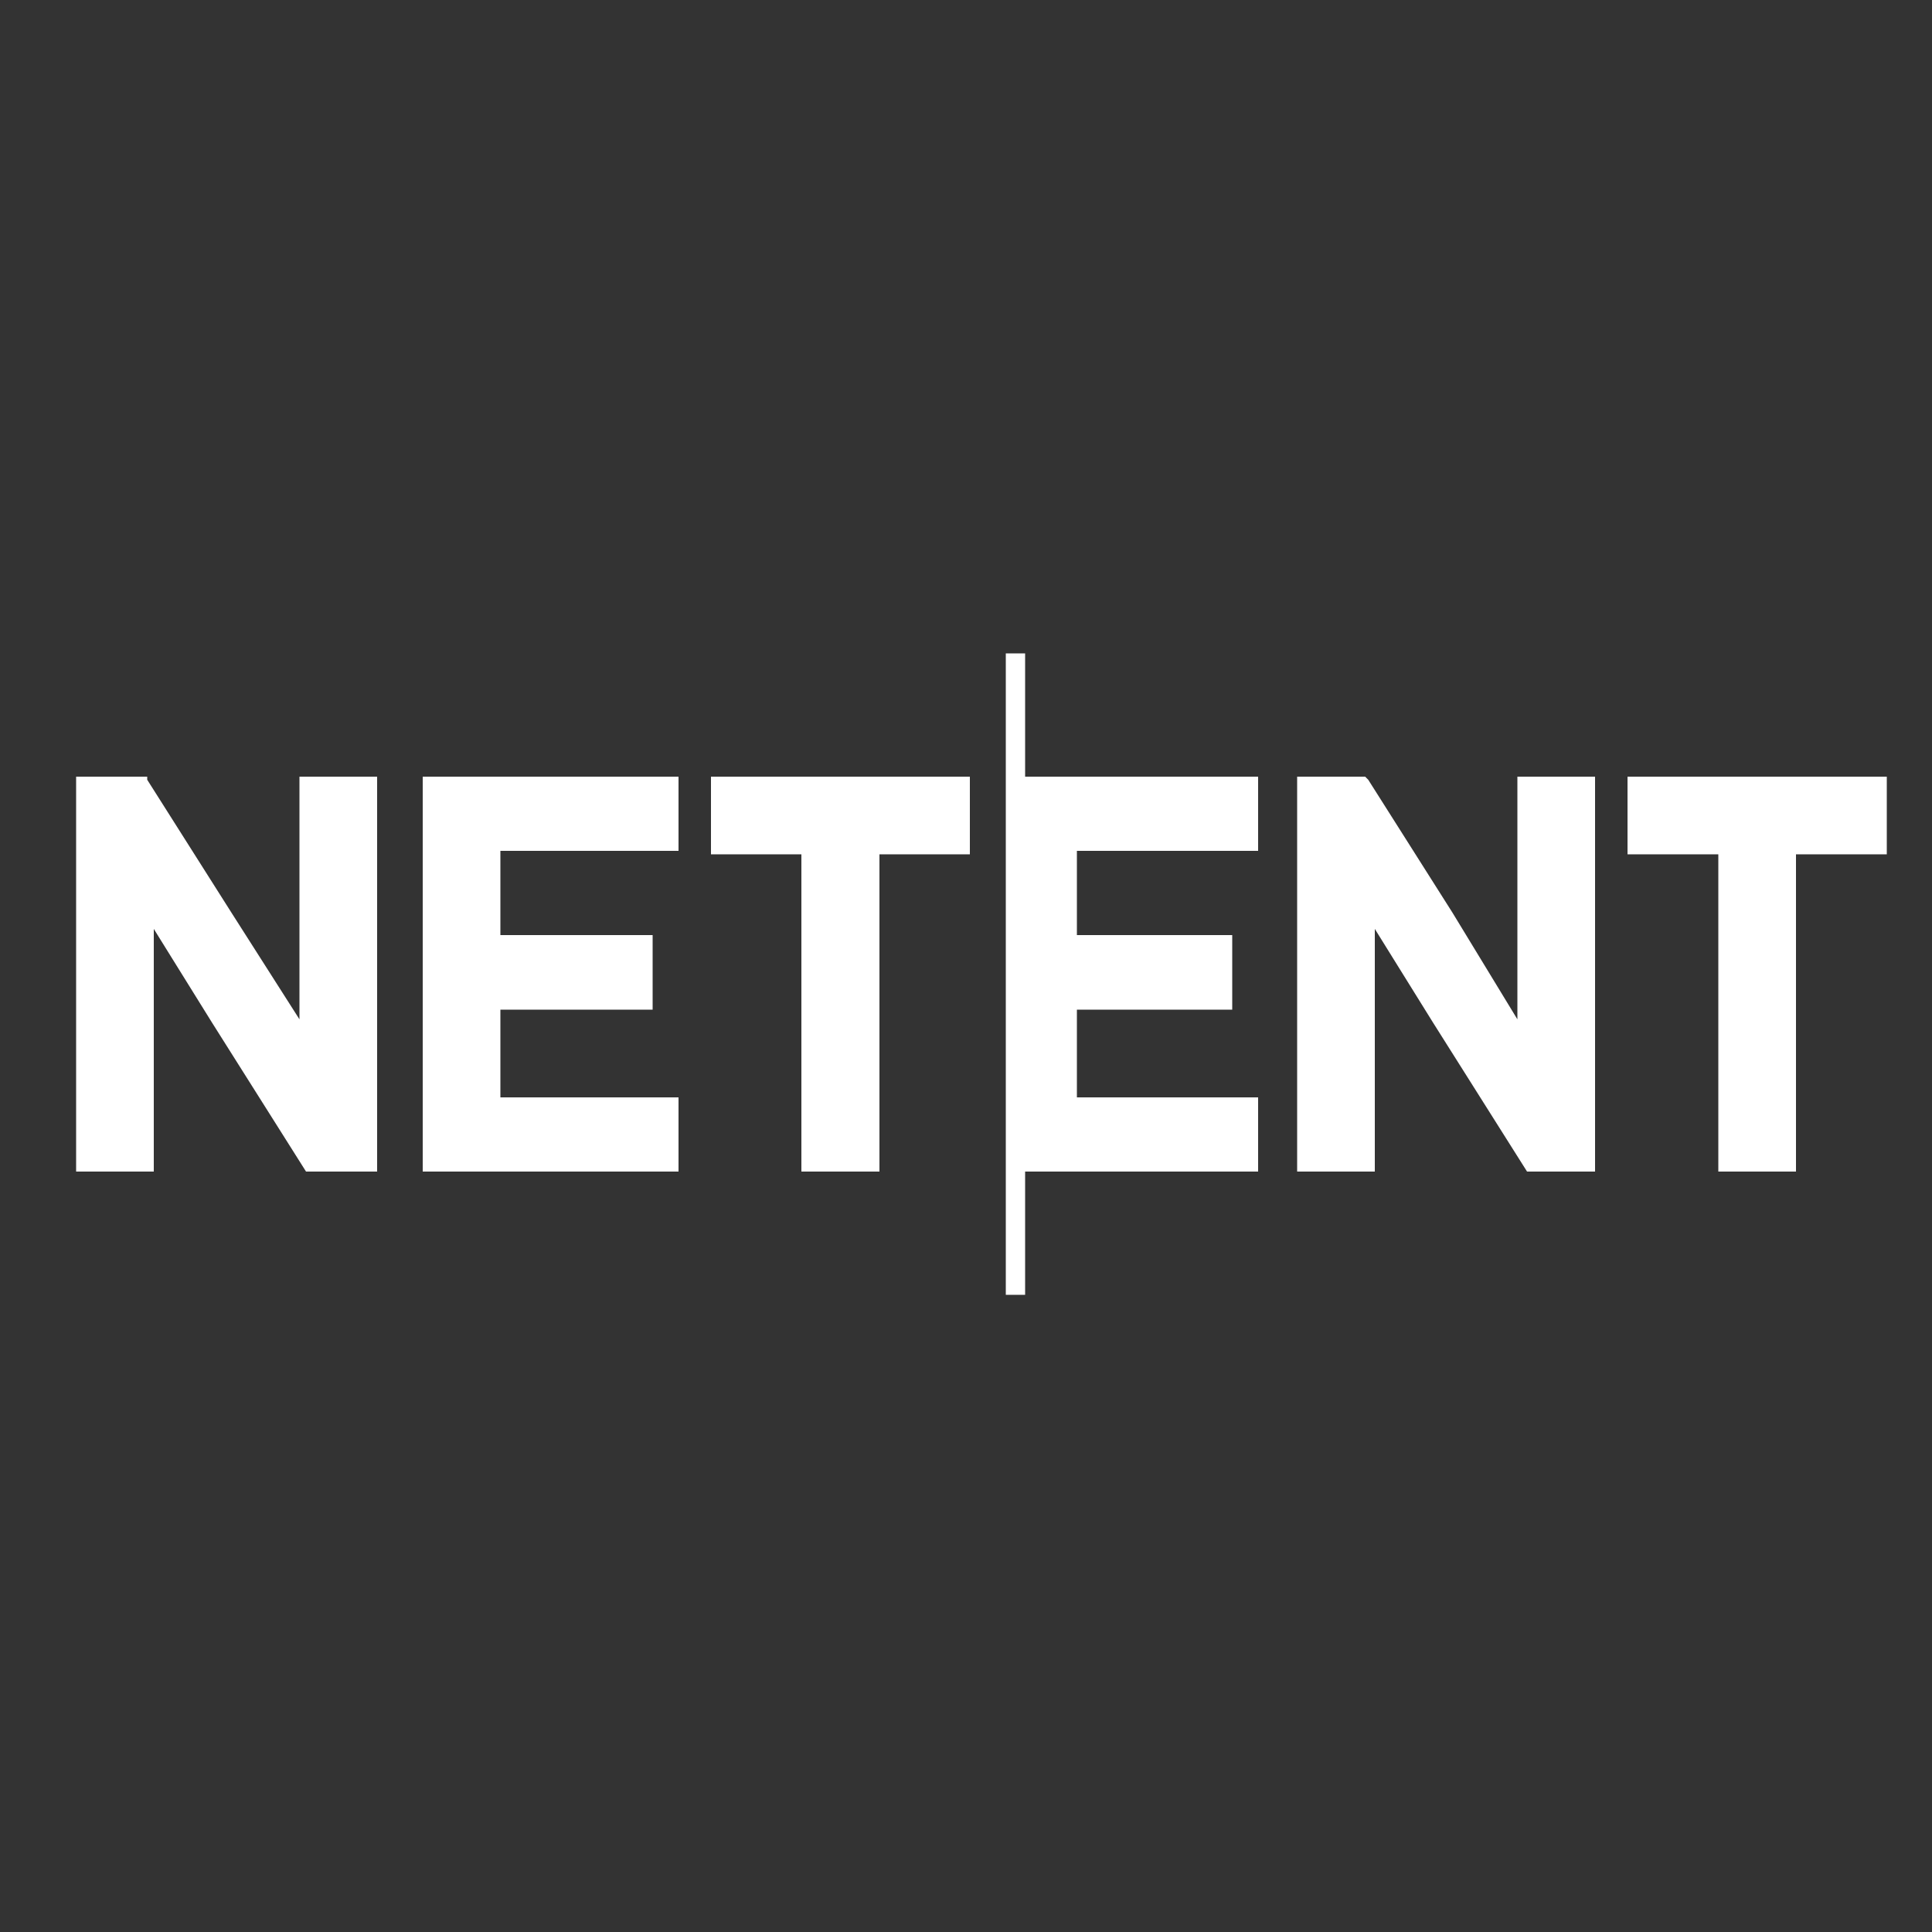<?xml version="1.0" encoding="UTF-8"?> <!-- Generator: Adobe Illustrator 24.3.0, SVG Export Plug-In . SVG Version: 6.00 Build 0) --> <svg xmlns="http://www.w3.org/2000/svg" xmlns:xlink="http://www.w3.org/1999/xlink" version="1.1" id="Layer_1" x="0px" y="0px" viewBox="0 0 500 500" style="enable-background:new 0 0 500 500;" xml:space="preserve"><rect x="0" y="0" width="500" height="500" fill="#333333" stroke="none"/> <g> <polygon style="fill:#FFFFFF;" points="265.3,169.1 260.3,169.1 260.3,335.1 265.3,335.1 265.3,303.2 325.6,303.2 325.6,284 278.7,284 278.7,261.3 318.9,261.3 318.9,242 278.7,242 278.7,220.2 325.6,220.2 325.6,201 265.3,201 "></polygon> <polygon style="fill:#FFFFFF;" points="77.5,263.8 59.9,236.2 38.1,201.8 38.1,201 19.7,201 19.7,303.2 39.8,303.2 39.8,240.4 54.9,264.7 79.2,303.2 97.6,303.2 97.6,201 77.5,201 "></polygon> <polygon style="fill:#FFFFFF;" points="109.4,303.2 175.6,303.2 175.6,284 129.5,284 129.5,261.3 168.9,261.3 168.9,242 129.5,242 129.5,220.2 175.6,220.2 175.6,201 109.4,201 "></polygon> <polygon style="fill:#FFFFFF;" points="184,221.1 207.4,221.1 207.4,303.2 227.6,303.2 227.6,221.1 251,221.1 251,201 184,201 "></polygon> <polygon style="fill:#FFFFFF;" points="392.7,263.8 375.9,236.2 354.1,201.8 353.3,201 335.7,201 335.7,303.2 355.8,303.2 355.8,240.4 370.9,264.7 395.2,303.2 412.8,303.2 412.8,201 392.7,201 "></polygon> <polygon style="fill:#FFFFFF;" points="421.2,201 421.2,221.1 444.7,221.1 444.7,303.2 464.8,303.2 464.8,221.1 488.3,221.1 488.3,201 "></polygon> </g> </svg> 